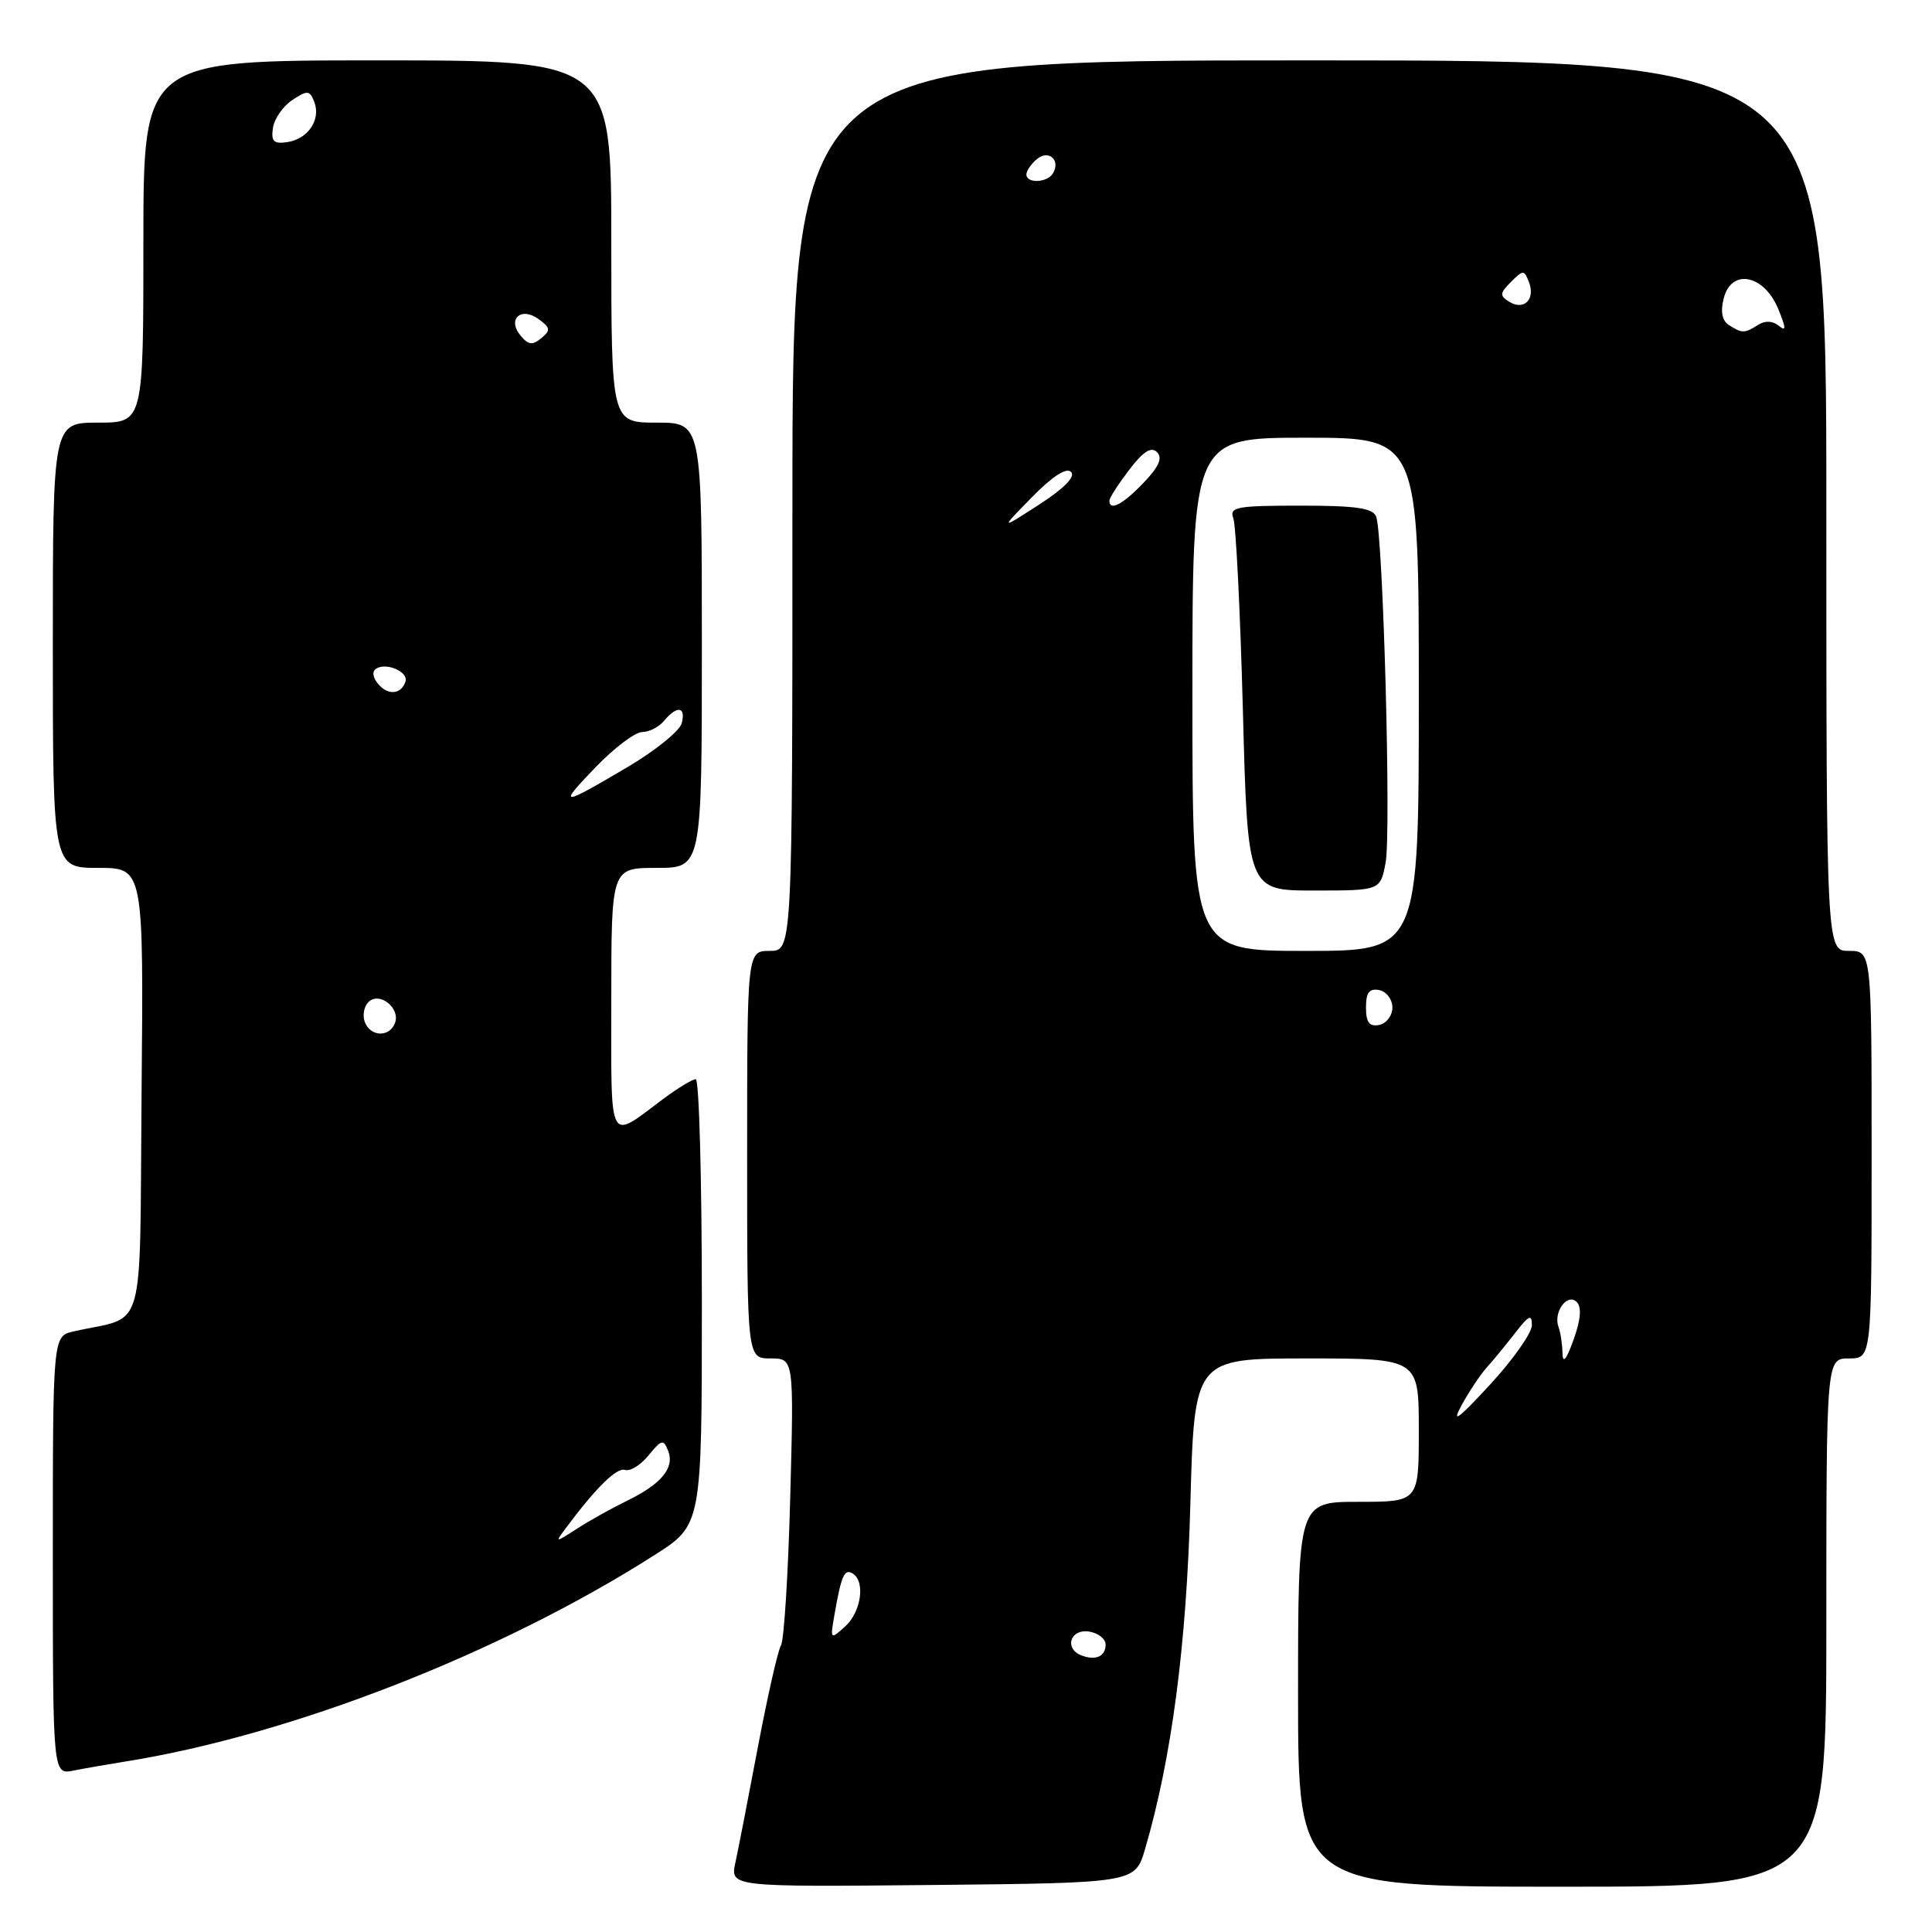 <?xml version="1.0" encoding="UTF-8" standalone="no"?>
<!DOCTYPE svg PUBLIC "-//W3C//DTD SVG 1.1//EN" "http://www.w3.org/Graphics/SVG/1.1/DTD/svg11.dtd" >
<svg xmlns="http://www.w3.org/2000/svg" xmlns:xlink="http://www.w3.org/1999/xlink" version="1.1" viewBox="0 0 256 256">
 <g >
 <path fill="currentColor"
d=" M 151.73 245.00 C 155.26 232.92 157.22 217.97 157.73 199.25 C 158.26 180.00 158.26 180.00 173.13 180.00 C 188.00 180.00 188.00 180.00 188.00 189.50 C 188.00 199.00 188.00 199.00 180.00 199.00 C 172.00 199.00 172.00 199.00 172.00 224.50 C 172.00 250.00 172.00 250.00 207.00 250.00 C 242.00 250.00 242.00 250.00 242.00 215.00 C 242.00 180.00 242.00 180.00 245.00 180.00 C 248.00 180.00 248.00 180.00 248.00 153.00 C 248.00 126.00 248.00 126.00 245.00 126.00 C 242.00 126.00 242.00 126.00 242.00 67.00 C 242.00 8.00 242.00 8.00 173.50 8.00 C 105.00 8.00 105.00 8.00 105.00 67.00 C 105.00 126.00 105.00 126.00 102.00 126.00 C 99.00 126.00 99.00 126.00 99.00 153.00 C 99.00 180.00 99.00 180.00 102.10 180.00 C 105.20 180.00 105.20 180.00 104.71 198.42 C 104.44 208.55 103.89 217.37 103.48 218.02 C 103.08 218.68 101.72 224.68 100.45 231.36 C 99.19 238.04 97.84 244.97 97.45 246.77 C 96.74 250.03 96.74 250.03 123.58 249.77 C 150.41 249.50 150.41 249.50 151.73 245.00 Z  M 16.50 233.43 C 38.52 229.93 66.30 219.09 86.75 206.04 C 93.00 202.05 93.00 202.05 93.00 172.53 C 93.00 156.29 92.64 143.00 92.19 143.00 C 91.75 143.00 89.84 144.16 87.94 145.57 C 80.48 151.14 81.00 152.11 81.00 132.54 C 81.00 115.00 81.00 115.00 87.00 115.00 C 93.00 115.00 93.00 115.00 93.00 85.50 C 93.00 56.00 93.00 56.00 87.00 56.00 C 81.00 56.00 81.00 56.00 81.00 32.00 C 81.00 8.00 81.00 8.00 50.00 8.00 C 19.00 8.00 19.00 8.00 19.00 32.00 C 19.00 56.00 19.00 56.00 13.00 56.00 C 7.00 56.00 7.00 56.00 7.00 85.50 C 7.00 115.00 7.00 115.00 13.01 115.00 C 19.03 115.00 19.03 115.00 18.76 144.69 C 18.47 177.81 19.49 174.21 9.75 176.42 C 7.00 177.04 7.00 177.04 7.00 206.10 C 7.00 235.16 7.00 235.16 9.75 234.61 C 11.26 234.31 14.30 233.78 16.50 233.43 Z  M 143.25 219.33 C 141.00 218.43 141.82 215.84 144.25 216.18 C 145.49 216.36 146.50 217.14 146.50 217.92 C 146.50 219.50 145.14 220.09 143.25 219.33 Z  M 110.58 213.91 C 111.48 208.75 111.89 207.82 112.99 208.50 C 114.69 209.54 114.11 213.59 111.99 215.51 C 110.01 217.30 109.99 217.27 110.58 213.91 Z  M 193.68 186.18 C 194.68 184.35 196.18 182.10 197.02 181.18 C 197.85 180.26 199.54 178.20 200.77 176.62 C 202.59 174.26 203.00 174.08 202.98 175.62 C 202.96 176.65 200.46 180.20 197.41 183.50 C 193.17 188.09 192.29 188.72 193.68 186.18 Z  M 207.04 179.33 C 207.02 178.14 206.78 176.56 206.51 175.83 C 205.79 173.87 207.68 171.28 208.92 172.52 C 209.60 173.20 209.46 174.84 208.51 177.51 C 207.57 180.15 207.07 180.76 207.04 179.33 Z  M 181.00 133.50 C 181.00 131.52 181.44 130.94 182.75 131.19 C 183.71 131.38 184.50 132.42 184.50 133.50 C 184.50 134.58 183.71 135.62 182.75 135.81 C 181.44 136.06 181.00 135.48 181.00 133.50 Z  M 158.00 92.00 C 158.00 58.00 158.00 58.00 173.00 58.00 C 188.00 58.00 188.00 58.00 188.00 92.00 C 188.00 126.00 188.00 126.00 173.00 126.00 C 158.00 126.00 158.00 126.00 158.00 92.00 Z  M 183.60 114.31 C 184.35 110.32 183.27 70.87 182.35 68.46 C 181.91 67.32 179.70 67.00 172.29 67.00 C 163.85 67.00 162.86 67.19 163.42 68.66 C 163.77 69.57 164.34 81.04 164.69 94.16 C 165.32 118.00 165.32 118.00 174.11 118.00 C 182.91 118.00 182.91 118.00 183.60 114.31 Z  M 136.73 65.89 C 139.45 63.11 141.31 61.91 141.92 62.53 C 142.54 63.15 141.01 64.71 137.69 66.86 C 132.50 70.21 132.50 70.21 136.73 65.89 Z  M 147.00 66.34 C 147.00 65.98 148.18 64.15 149.62 62.26 C 151.49 59.81 152.54 59.14 153.31 59.91 C 154.08 60.68 153.57 61.84 151.51 63.99 C 148.77 66.85 147.00 67.78 147.00 66.34 Z  M 229.11 43.09 C 228.19 42.50 227.95 41.33 228.40 39.54 C 229.40 35.55 233.70 36.35 235.60 40.88 C 236.67 43.45 236.70 44.00 235.72 43.18 C 234.90 42.51 233.90 42.45 232.97 43.04 C 231.16 44.19 230.85 44.19 229.11 43.09 Z  M 199.99 39.99 C 198.69 39.19 198.72 38.85 200.21 37.36 C 201.83 35.74 201.96 35.74 202.60 37.39 C 203.47 39.66 201.93 41.19 199.99 39.99 Z  M 136.00 23.12 C 136.00 22.64 136.63 21.72 137.41 21.07 C 138.98 19.77 140.58 21.25 139.50 23.00 C 138.74 24.23 136.00 24.33 136.00 23.12 Z  M 74.98 202.48 C 78.97 197.12 81.73 194.41 82.82 194.77 C 83.49 195.00 84.89 194.13 85.94 192.84 C 87.68 190.72 87.91 190.66 88.54 192.26 C 89.41 194.50 87.63 196.65 83.08 198.86 C 81.11 199.82 78.15 201.47 76.50 202.53 C 73.52 204.45 73.51 204.45 74.98 202.48 Z  M 48.34 135.43 C 48.01 134.57 48.23 133.37 48.82 132.78 C 50.27 131.33 53.10 133.59 52.33 135.57 C 51.60 137.48 49.09 137.39 48.34 135.43 Z  M 78.96 101.62 C 81.41 99.08 84.17 97.00 85.09 97.00 C 86.00 97.00 87.32 96.33 88.00 95.50 C 89.71 93.44 90.91 93.62 90.33 95.84 C 90.07 96.84 86.88 99.43 83.24 101.59 C 74.20 106.93 73.84 106.93 78.96 101.62 Z  M 50.10 90.62 C 49.37 89.74 49.28 88.95 49.86 88.59 C 51.23 87.74 54.15 89.04 53.73 90.31 C 53.16 92.03 51.39 92.18 50.10 90.62 Z  M 68.98 44.47 C 67.16 42.28 69.05 40.58 71.39 42.30 C 72.94 43.43 72.99 43.77 71.72 44.81 C 70.56 45.78 70.00 45.71 68.98 44.47 Z  M 36.17 16.94 C 36.35 15.73 37.51 14.06 38.74 13.25 C 40.75 11.92 41.04 11.95 41.65 13.52 C 42.54 15.86 40.82 18.42 38.07 18.83 C 36.26 19.10 35.90 18.74 36.17 16.94 Z "/>
</g>
</svg>